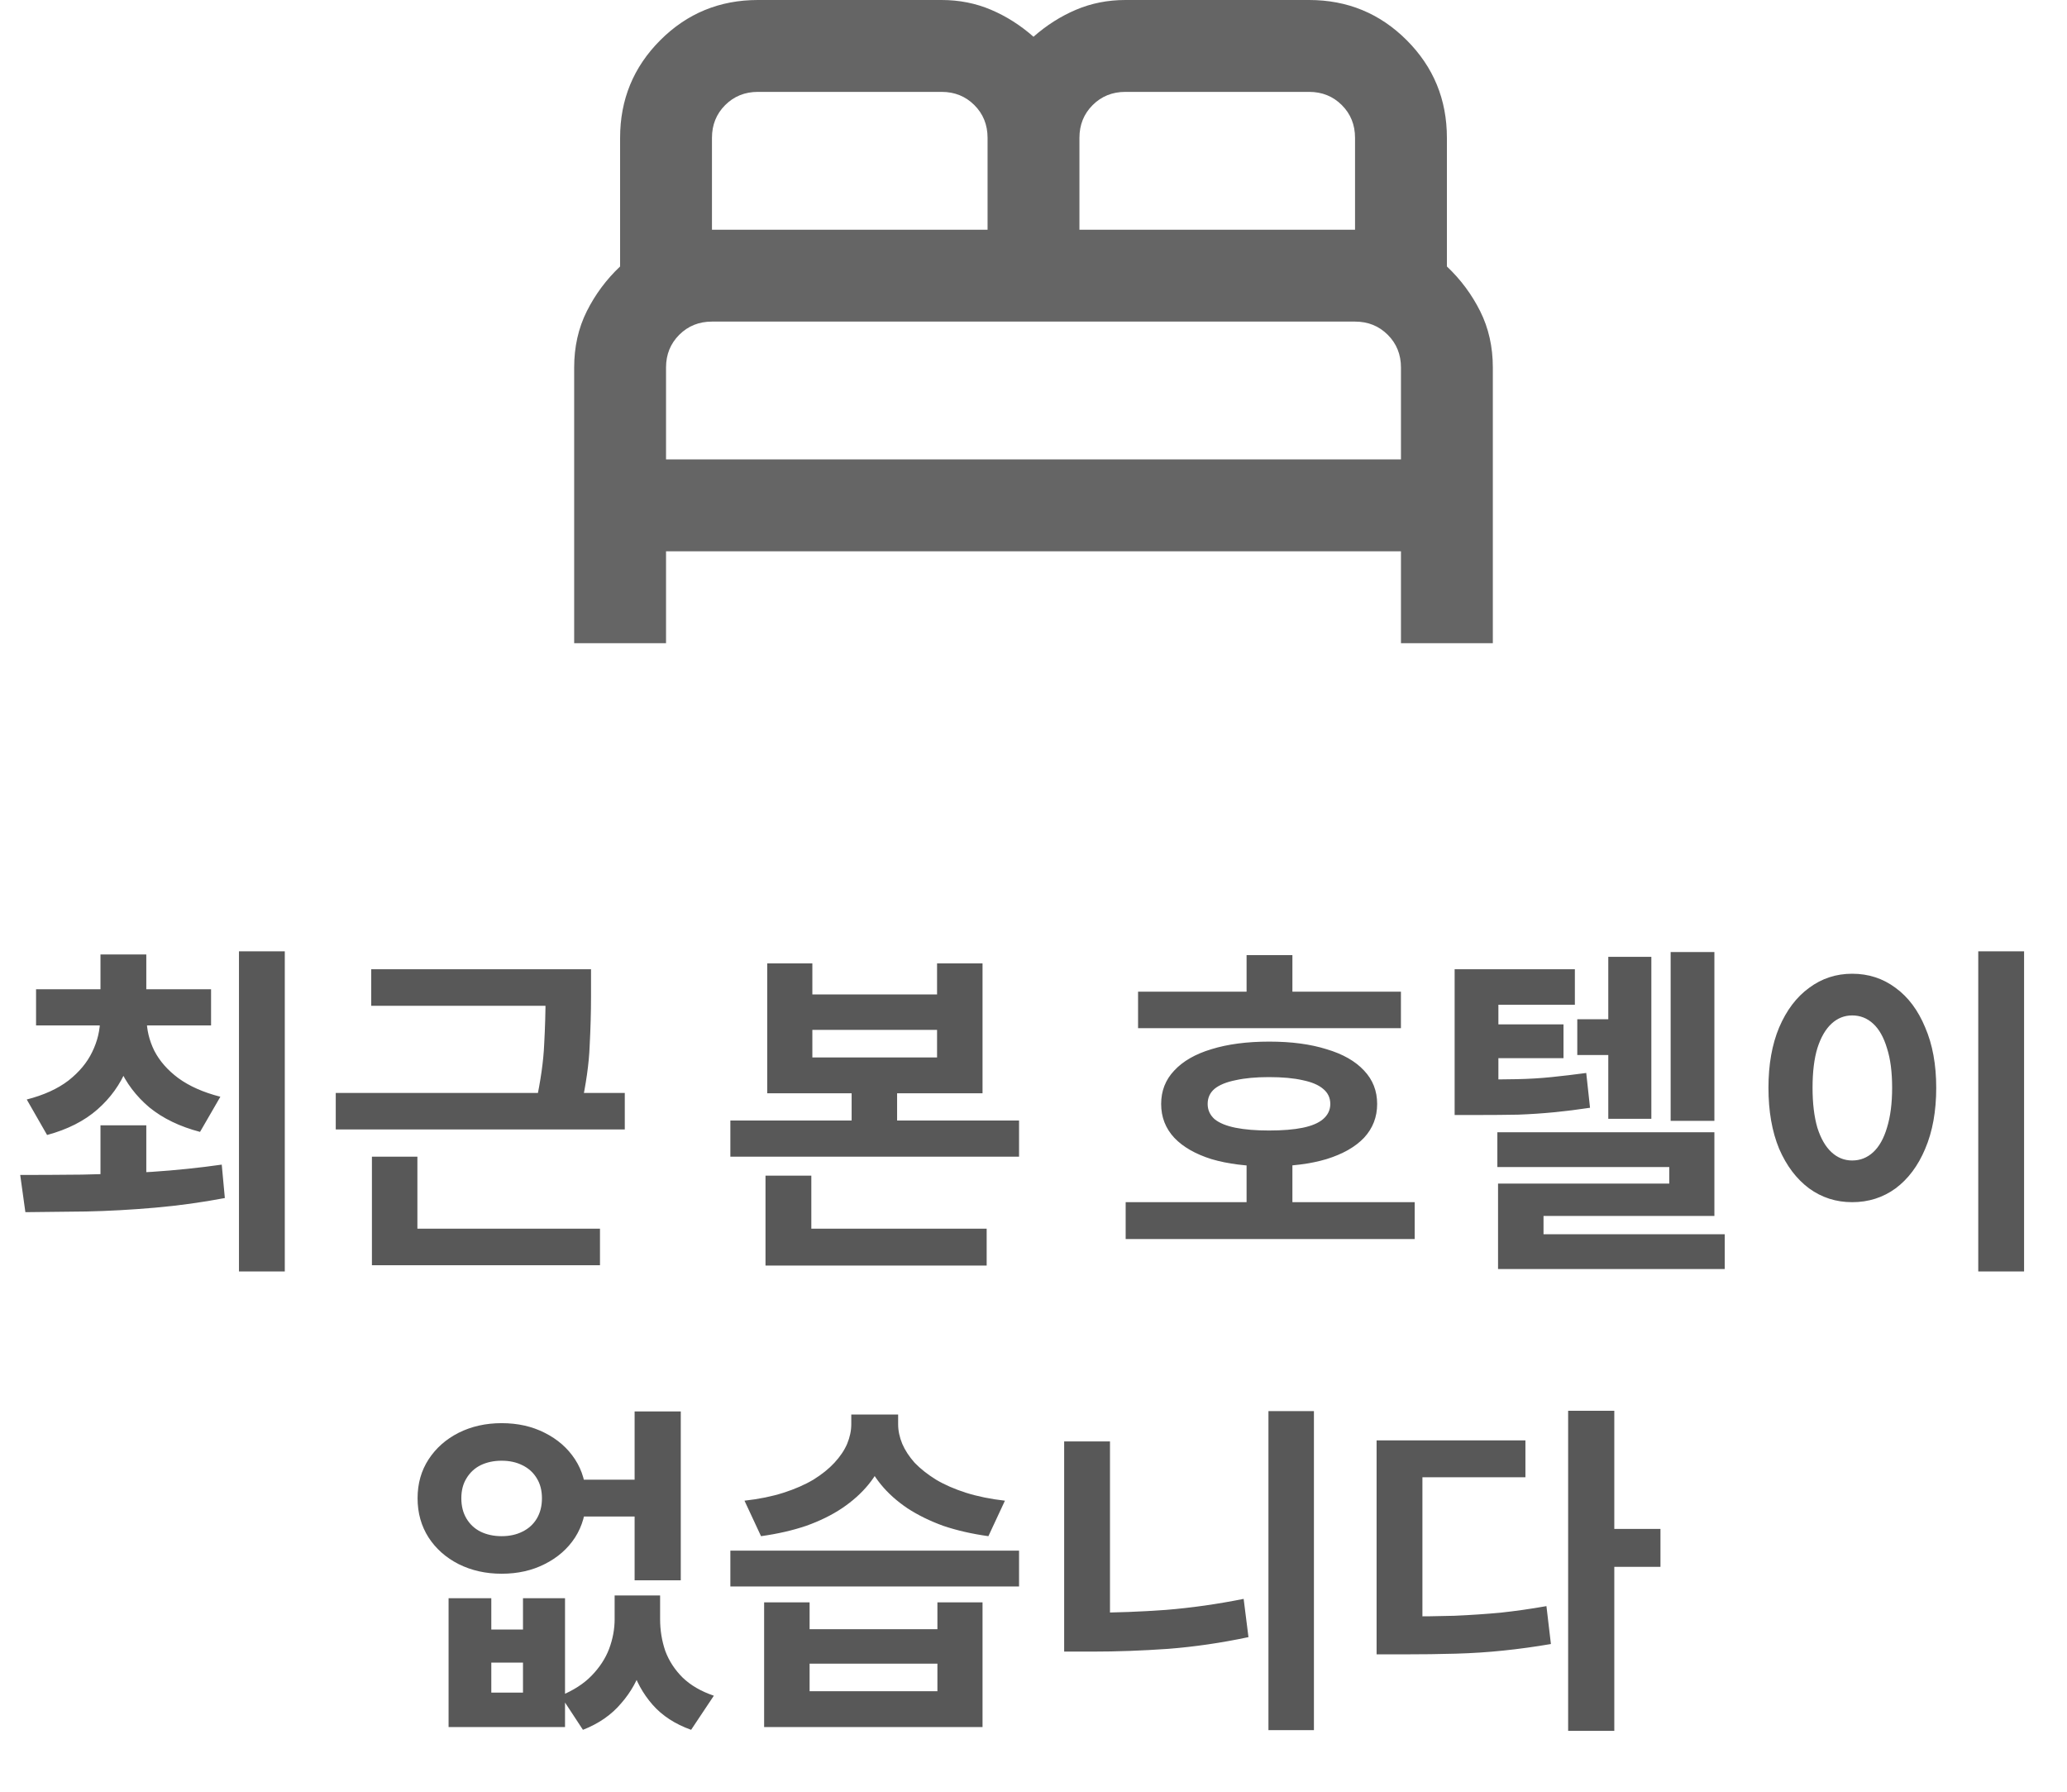 <svg width="90" height="78" viewBox="0 0 90 78" fill="none" xmlns="http://www.w3.org/2000/svg">
<path d="M4.375 48.99H6.37V51.855H4.375V48.99ZM4.36 44.04H5.95V44.34C5.95 45.12 5.805 45.85 5.515 46.53C5.235 47.21 4.81 47.8 4.24 48.3C3.67 48.8 2.94 49.17 2.05 49.41L1.165 47.865C1.905 47.675 2.51 47.4 2.98 47.04C3.45 46.67 3.795 46.255 4.015 45.795C4.245 45.325 4.36 44.84 4.36 44.34V44.04ZM4.78 44.04H6.385V44.34C6.385 44.82 6.495 45.285 6.715 45.735C6.945 46.185 7.295 46.585 7.765 46.935C8.245 47.285 8.855 47.555 9.595 47.745L8.71 49.275C7.83 49.045 7.095 48.69 6.505 48.21C5.925 47.72 5.49 47.145 5.2 46.485C4.92 45.815 4.78 45.1 4.78 44.34V44.04ZM1.57 43.065H9.19V44.64H1.57V43.065ZM4.375 41.55H6.37V43.77H4.375V41.55ZM10.405 41.415H12.4V55.35H10.405V41.415ZM1.105 52.77L0.88 51.15C1.69 51.15 2.585 51.145 3.565 51.135C4.555 51.115 5.57 51.075 6.61 51.015C7.66 50.945 8.675 50.84 9.655 50.7L9.79 52.155C8.79 52.345 7.775 52.485 6.745 52.575C5.715 52.665 4.72 52.72 3.76 52.74C2.8 52.75 1.915 52.76 1.105 52.77ZM16.164 42.195H24.939V43.785H16.164V42.195ZM14.619 47.58H27.204V49.17H14.619V47.58ZM23.754 42.195H25.734V43.395C25.734 44.055 25.714 44.77 25.674 45.54C25.644 46.31 25.519 47.195 25.299 48.195L23.334 48.015C23.544 47.035 23.664 46.185 23.694 45.465C23.734 44.735 23.754 44.045 23.754 43.395V42.195ZM16.194 53.49H26.124V55.08H16.194V53.49ZM16.194 50.355H18.174V53.64H16.194V50.355ZM33.406 41.94H35.371V43.29H40.801V41.94H42.781V47.595H33.406V41.94ZM35.371 44.835V46.035H40.801V44.835H35.371ZM31.801 48.78H44.371V50.355H31.801V48.78ZM37.081 46.77H39.061V49.44H37.081V46.77ZM33.331 53.49H42.961V55.095H33.331V53.49ZM33.331 51.18H35.326V54.09H33.331V51.18ZM49.553 43.17H60.998V44.76H49.553V43.17ZM49.013 52.335H61.598V53.94H49.013V52.335ZM54.278 50.49H56.273V52.965H54.278V50.49ZM55.268 45.345C56.228 45.345 57.058 45.455 57.758 45.675C58.468 45.885 59.013 46.195 59.393 46.605C59.773 47.005 59.963 47.49 59.963 48.06C59.963 48.63 59.773 49.12 59.393 49.53C59.013 49.93 58.468 50.24 57.758 50.46C57.058 50.67 56.223 50.775 55.253 50.775C54.293 50.775 53.458 50.67 52.748 50.46C52.048 50.24 51.508 49.93 51.128 49.53C50.748 49.12 50.558 48.63 50.558 48.06C50.558 47.49 50.748 47.005 51.128 46.605C51.508 46.195 52.048 45.885 52.748 45.675C53.458 45.455 54.298 45.345 55.268 45.345ZM55.253 46.89C54.683 46.89 54.198 46.935 53.798 47.025C53.398 47.105 53.093 47.23 52.883 47.4C52.683 47.57 52.583 47.79 52.583 48.06C52.583 48.32 52.683 48.54 52.883 48.72C53.093 48.89 53.398 49.015 53.798 49.095C54.198 49.175 54.683 49.215 55.253 49.215C55.843 49.215 56.333 49.175 56.723 49.095C57.113 49.015 57.408 48.89 57.608 48.72C57.818 48.54 57.923 48.32 57.923 48.06C57.923 47.79 57.818 47.57 57.608 47.4C57.408 47.23 57.113 47.105 56.723 47.025C56.333 46.935 55.843 46.89 55.253 46.89ZM54.278 41.58H56.273V44.16H54.278V41.58ZM68.677 44.37H70.777V45.93H68.677V44.37ZM63.337 46.995H64.297C64.937 46.995 65.517 46.99 66.037 46.98C66.557 46.97 67.062 46.94 67.552 46.89C68.042 46.84 68.547 46.78 69.067 46.71L69.232 48.225C68.702 48.305 68.182 48.37 67.672 48.42C67.162 48.47 66.637 48.505 66.097 48.525C65.557 48.535 64.957 48.54 64.297 48.54H63.337V46.995ZM63.337 42.195H68.572V43.74H65.242V48.06H63.337V42.195ZM64.702 44.595H68.077V46.065H64.702V44.595ZM72.742 41.445H74.647V48.795H72.742V41.445ZM70.027 41.655H71.902V48.705H70.027V41.655ZM65.197 49.29H74.647V52.935H67.207V54.69H65.227V51.525H72.682V50.805H65.197V49.29ZM65.227 53.73H75.097V55.245H65.227V53.73ZM86.136 41.415H88.131V55.35H86.136V41.415ZM80.646 42.39C81.356 42.39 81.986 42.595 82.536 43.005C83.086 43.405 83.516 43.98 83.826 44.73C84.146 45.47 84.306 46.345 84.306 47.355C84.306 48.375 84.146 49.26 83.826 50.01C83.516 50.75 83.086 51.325 82.536 51.735C81.986 52.135 81.356 52.335 80.646 52.335C79.946 52.335 79.321 52.135 78.771 51.735C78.221 51.325 77.786 50.75 77.466 50.01C77.156 49.26 77.001 48.375 77.001 47.355C77.001 46.345 77.156 45.47 77.466 44.73C77.786 43.98 78.221 43.405 78.771 43.005C79.321 42.595 79.946 42.39 80.646 42.39ZM80.646 44.205C80.306 44.205 80.006 44.325 79.746 44.565C79.486 44.805 79.281 45.16 79.131 45.63C78.991 46.09 78.921 46.665 78.921 47.355C78.921 48.035 78.991 48.615 79.131 49.095C79.281 49.565 79.486 49.92 79.746 50.16C80.006 50.4 80.306 50.52 80.646 50.52C80.996 50.52 81.301 50.4 81.561 50.16C81.821 49.92 82.021 49.565 82.161 49.095C82.311 48.615 82.386 48.035 82.386 47.355C82.386 46.665 82.311 46.09 82.161 45.63C82.021 45.16 81.821 44.805 81.561 44.565C81.301 44.325 80.996 44.205 80.646 44.205ZM19.532 69.575H21.392V70.94H22.772V69.575H24.602V75.185H19.532V69.575ZM21.392 72.38V73.685H22.772V72.38H21.392ZM26.762 69.455H28.262V70.49C28.262 71.17 28.167 71.83 27.977 72.47C27.787 73.1 27.477 73.66 27.047 74.15C26.627 74.65 26.072 75.035 25.382 75.305L24.407 73.82C24.967 73.59 25.417 73.3 25.757 72.95C26.107 72.59 26.362 72.2 26.522 71.78C26.682 71.35 26.762 70.92 26.762 70.49V69.455ZM27.212 69.455H28.742V70.49C28.742 70.97 28.817 71.43 28.967 71.87C29.127 72.3 29.377 72.685 29.717 73.025C30.067 73.365 30.522 73.63 31.082 73.82L30.092 75.305C29.392 75.055 28.832 74.69 28.412 74.21C27.992 73.73 27.687 73.175 27.497 72.545C27.307 71.905 27.212 71.22 27.212 70.49V69.455ZM25.037 64.415H28.517V66.02H25.037V64.415ZM21.842 61.955C22.542 61.955 23.167 62.095 23.717 62.375C24.277 62.655 24.717 63.04 25.037 63.53C25.357 64.02 25.517 64.585 25.517 65.225C25.517 65.865 25.357 66.435 25.037 66.935C24.717 67.425 24.277 67.81 23.717 68.09C23.167 68.37 22.542 68.51 21.842 68.51C21.152 68.51 20.527 68.37 19.967 68.09C19.417 67.81 18.982 67.425 18.662 66.935C18.342 66.435 18.182 65.865 18.182 65.225C18.182 64.585 18.342 64.02 18.662 63.53C18.982 63.04 19.417 62.655 19.967 62.375C20.527 62.095 21.152 61.955 21.842 61.955ZM21.842 63.59C21.502 63.59 21.197 63.655 20.927 63.785C20.667 63.915 20.462 64.105 20.312 64.355C20.162 64.595 20.087 64.885 20.087 65.225C20.087 65.565 20.162 65.86 20.312 66.11C20.462 66.36 20.667 66.55 20.927 66.68C21.197 66.81 21.502 66.875 21.842 66.875C22.182 66.875 22.482 66.81 22.742 66.68C23.012 66.55 23.222 66.36 23.372 66.11C23.522 65.86 23.597 65.565 23.597 65.225C23.597 64.885 23.522 64.595 23.372 64.355C23.222 64.105 23.012 63.915 22.742 63.785C22.482 63.655 22.182 63.59 21.842 63.59ZM27.632 61.445H29.642V68.795H27.632V61.445ZM33.271 69.755H35.251V70.925H40.816V69.755H42.781V75.185H33.271V69.755ZM35.251 72.425V73.625H40.816V72.425H35.251ZM31.801 67.505H44.371V69.065H31.801V67.505ZM37.066 61.58H38.776V62C38.776 62.49 38.691 62.955 38.521 63.395C38.361 63.835 38.126 64.245 37.816 64.625C37.506 65.005 37.121 65.35 36.661 65.66C36.211 65.96 35.691 66.215 35.101 66.425C34.511 66.625 33.856 66.775 33.136 66.875L32.416 65.33C33.046 65.26 33.611 65.145 34.111 64.985C34.611 64.825 35.046 64.635 35.416 64.415C35.786 64.185 36.091 63.94 36.331 63.68C36.581 63.41 36.766 63.135 36.886 62.855C37.006 62.565 37.066 62.28 37.066 62V61.58ZM37.396 61.58H39.106V62C39.106 62.28 39.166 62.565 39.286 62.855C39.406 63.135 39.586 63.41 39.826 63.68C40.076 63.94 40.386 64.185 40.756 64.415C41.126 64.635 41.561 64.825 42.061 64.985C42.571 65.145 43.136 65.26 43.756 65.33L43.036 66.875C42.316 66.775 41.661 66.625 41.071 66.425C40.491 66.215 39.971 65.96 39.511 65.66C39.051 65.35 38.666 65.005 38.356 64.625C38.046 64.245 37.806 63.835 37.636 63.395C37.476 62.945 37.396 62.48 37.396 62V61.58ZM55.23 61.43H57.21V75.32H55.23V61.43ZM46.335 62.75H48.33V71.39H46.335V62.75ZM46.335 70.205H47.565C48.585 70.205 49.65 70.165 50.76 70.085C51.87 69.995 53 69.835 54.15 69.605L54.36 71.27C53.18 71.52 52.015 71.69 50.865 71.78C49.725 71.86 48.625 71.9 47.565 71.9H46.335V70.205ZM68.279 61.415H70.289V75.35H68.279V61.415ZM69.854 66.56H72.299V68.21H69.854V66.56ZM59.939 70.37H61.109C61.899 70.37 62.639 70.36 63.329 70.34C64.019 70.31 64.689 70.265 65.339 70.205C65.989 70.135 66.654 70.04 67.334 69.92L67.529 71.57C66.829 71.69 66.139 71.785 65.459 71.855C64.789 71.925 64.099 71.97 63.389 71.99C62.679 72.01 61.919 72.02 61.109 72.02H59.939V70.37ZM59.939 62.705H66.419V64.31H61.934V71.15H59.939V62.705Z" fill="#585858"/>
<path d="M25 28V16C25 15.1 25.183 14.283 25.55 13.55C25.917 12.817 26.4 12.167 27 11.6V6C27 4.333 27.583 2.917 28.75 1.75C29.917 0.583 31.333 0 33 0H41C41.767 0 42.483 0.142 43.15 0.425C43.817 0.708 44.433 1.1 45 1.6C45.567 1.1 46.183 0.708 46.85 0.425C47.517 0.142 48.233 0 49 0H57C58.667 0 60.083 0.583 61.25 1.75C62.417 2.917 63 4.333 63 6V11.6C63.6 12.167 64.083 12.817 64.45 13.55C64.817 14.283 65 15.1 65 16V28H61V24H29V28H25ZM47 10H59V6C59 5.433 58.808 4.958 58.425 4.575C58.042 4.192 57.567 4 57 4H49C48.433 4 47.958 4.192 47.575 4.575C47.192 4.958 47 5.433 47 6V10ZM31 10H43V6C43 5.433 42.808 4.958 42.425 4.575C42.042 4.192 41.567 4 41 4H33C32.433 4 31.958 4.192 31.575 4.575C31.192 4.958 31 5.433 31 6V10ZM29 20H61V16C61 15.433 60.808 14.958 60.425 14.575C60.042 14.192 59.567 14 59 14H31C30.433 14 29.958 14.192 29.575 14.575C29.192 14.958 29 15.433 29 16V20Z" fill="#656565"/>
</svg>
